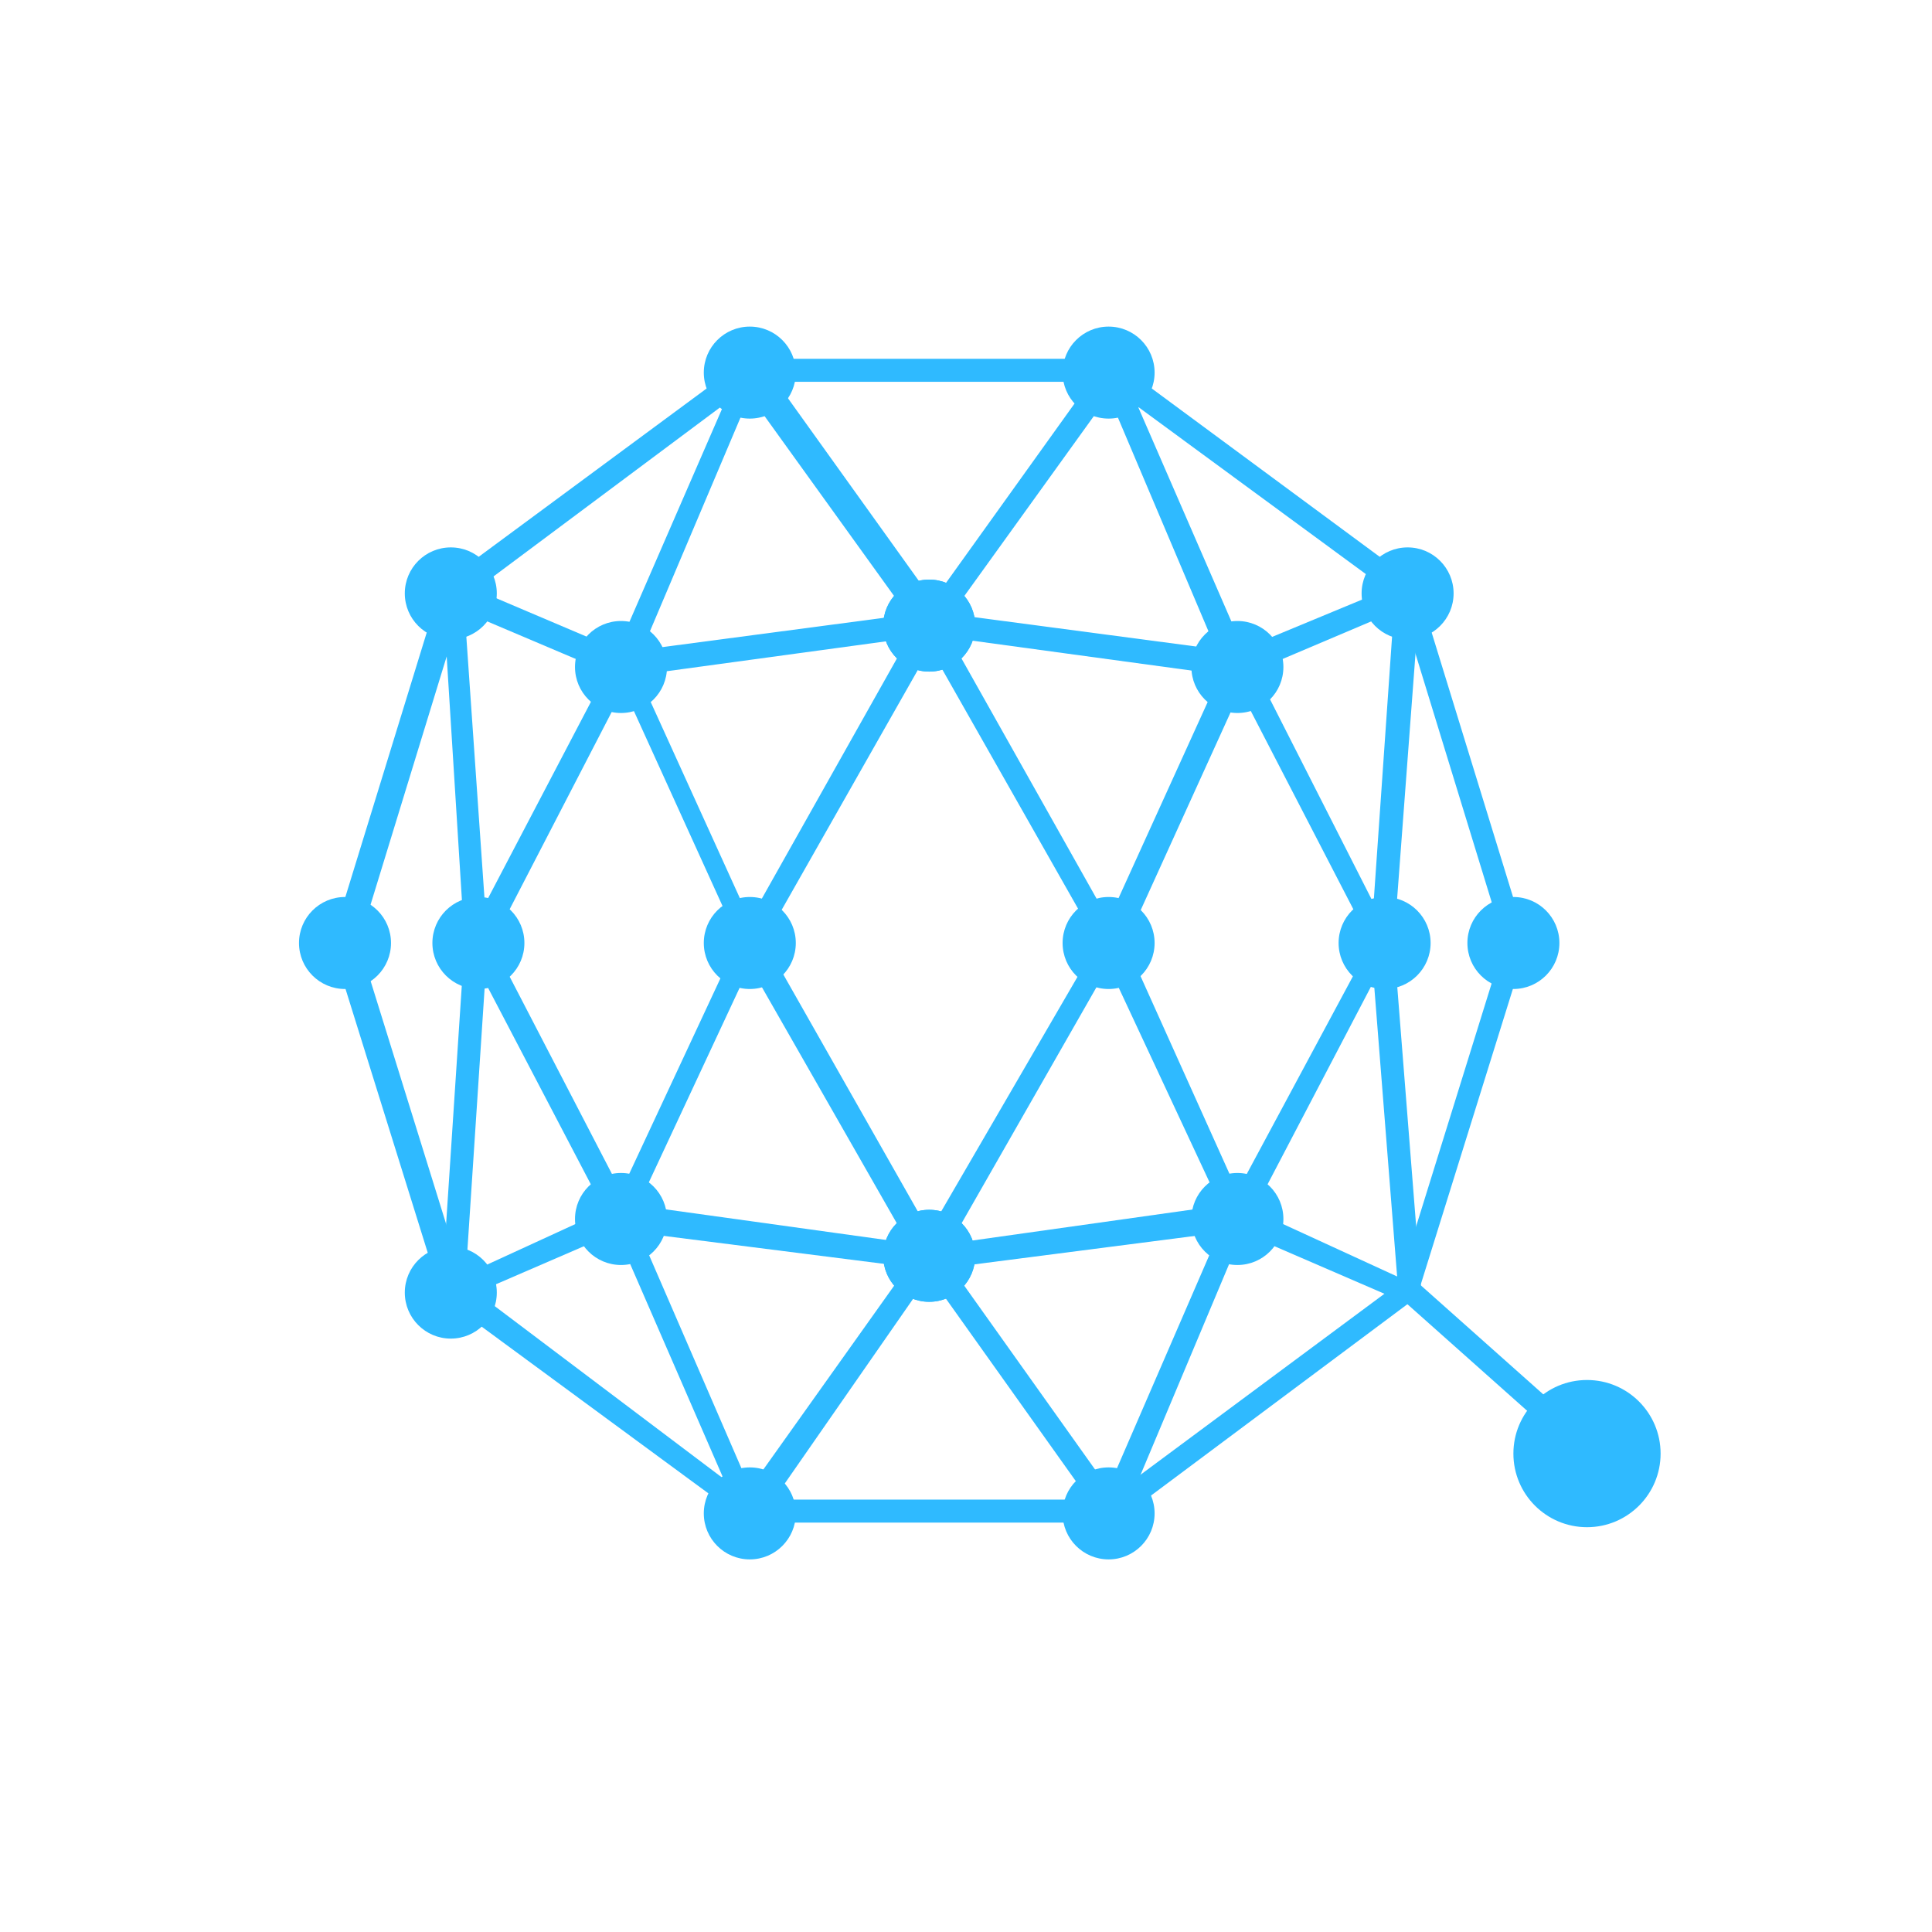 <?xml version="1.0" encoding="utf-8"?>
<!-- Generator: Adobe Illustrator 25.0.0, SVG Export Plug-In . SVG Version: 6.00 Build 0)  -->
<svg version="1.1" xmlns="http://www.w3.org/2000/svg" xmlns:xlink="http://www.w3.org/1999/xlink" x="0px" y="0px"
	 viewBox="0 0 42 42" style="enable-background:new 0 0 42 42;" xml:space="preserve">
<style type="text/css">
	.st0{opacity:0.3;fill:#FFFFFF;enable-background:new    ;}
	.st1{opacity:0.3;fill:#EBF6F0;}
	.st2{opacity:0.3;fill:#F7E6E9;}
	.st3{opacity:0.3;fill:#4EA3E4;}
	.st4{opacity:0.3;fill:#D89626;}
	.st5{opacity:0.3;fill:#007AE7;}
	.st6{opacity:0.3;fill:#1F79B1;}
	.st7{opacity:0.3;fill:#00ABE8;}
	.st8{opacity:0.3;fill:#021420;}
	.st9{opacity:0.3;fill:#2E9AD0;}
	.st10{opacity:0.3;fill:#9E1F65;}
	.st11{opacity:0.3;fill:#18B9BE;}
	.st12{opacity:0.3;fill:#5F2652;}
	.st13{opacity:0.3;fill:#001A3E;}
	.st14{opacity:0.3;fill:#009A61;}
	.st15{opacity:0.3;fill:#F01010;}
	.st16{opacity:0.3;fill:#009FDF;}
	.st17{opacity:0.3;}
	.st18{opacity:0.3;fill:#F0722A;}
	.st19{opacity:0.3;fill:#0FAFAD;}
	.st20{opacity:0.3;fill:#76B729;}
	.st21{opacity:0.3;fill:#204E76;}
	.st22{opacity:0.3;fill:#5F5742;}
	.st23{opacity:0.3;fill:#ECB244;}
	.st24{opacity:0.3;fill:#015FAE;}
	.st25{opacity:0.3;fill:#F7A600;}
	.st26{opacity:0.3;fill:#2775CA;}
	.st27{opacity:0.3;fill:#5DC8BB;}
	.st28{opacity:0.3;fill:#C53027;}
	.st29{opacity:0.3;fill:#FCE527;}
	.st30{opacity:0.3;fill:#2C7DF7;}
	.st31{opacity:0.3;fill:#444343;enable-background:new    ;}
	.st32{opacity:0.3;fill:#509B47;}
	.st33{fill:url(#SVGID_1_);}
	.st34{opacity:0.3;fill:#FF9E16;}
	.st35{fill:#2fbaff;}
	.st36{opacity:0.3;fill:#3BB054;}
	.st37{opacity:0.3;fill:#179BD7;}
	.st38{opacity:0.3;fill:#00C452;}
	.st39{opacity:0.3;fill:#F1A114;}
	.st40{opacity:0.3;fill:#FF6600;}
	.st41{opacity:0.3;fill:#FAB31E;}
	.st42{opacity:0.3;fill:#345D9D;}
	.st43{opacity:0.3;fill:#969B9E;}
	.st44{opacity:0.3;fill:#01C853;}
	.st45{opacity:0.3;fill:#FFB600;}
	.st46{opacity:0.3;fill:#008DE4;}
	.st47{opacity:0.3;fill:#F19620;}
	.st48{opacity:0.3;fill:#F90000;}
	.st49{fill:#F10000;}
	.st50{fill:#F19620;}
	.st51{fill:none;stroke:#F10000;stroke-width:0.25;stroke-miterlimit:10;}
	.st52{fill:#008DE4;}
	.st53{fill:#FFB600;}
	.st54{fill:#01C853;}
	.st55{fill:#009F42;}
	.st56{fill:#007832;}
	.st57{fill:#454749;}
	.st58{fill:#989A9C;}
	.st59{fill:#969B9E;}
	.st60{fill:#0B0809;}
	.st61{fill:#454246;}
	.st62{fill:#434343;}
	.st63{fill:#345D9D;}
	.st64{fill-rule:evenodd;clip-rule:evenodd;fill:#FFFFFF;}
	.st65{fill-rule:evenodd;clip-rule:evenodd;fill:#FAB31E;}
	.st66{fill-rule:evenodd;clip-rule:evenodd;fill:#E40520;}
	.st67{fill-rule:evenodd;clip-rule:evenodd;fill:#06326E;}
	.st68{fill-rule:evenodd;clip-rule:evenodd;fill:#4C4C4C;}
	.st69{fill:#FF6600;}
	.st70{fill:#F4F5F5;}
	.st71{fill:#F1A114;}
	.st72{fill:#62ADE4;}
	.st73{fill:#14C0AF;}
	.st74{fill:#E8EF00;}
	.st75{fill:#009066;}
	.st76{fill:#0096DD;}
	.st77{fill:#00C452;}
	.st78{fill:#A7DB38;}
	.st79{fill:#006036;}
	.st80{fill:#253B80;}
	.st81{fill:#179BD7;}
	.st82{fill:#222D65;}
	.st83{fill:#3BB054;}
	.st84{fill:#0043FA;}
	.st85{fill:#FF9E16;}
	.st86{fill:url(#SVGID_2_);}
	.st87{fill:url(#SVGID_3_);}
	.st88{fill:#2C7DF7;}
	.st89{fill:#FCE527;}
	.st90{fill:#222220;}
	.st91{fill:#C53027;}
	.st92{fill:#5DC8BB;}
	.st93{fill:#5F6161;}
	.st94{fill:#2675CA;}
	.st95{fill:#005098;}
	.st96{fill:#F7A600;}
	.st97{fill:#015FAC;}
	.st98{fill:#ECB244;}
	.st99{fill:#76B729;}
	.st100{fill:#FEFCFD;}
	.st101{fill:#E70027;}
	.st102{fill:#FFFEFF;}
	.st103{fill:url(#SVGID_4_);}
	.st104{fill:#509B47;}
	.st105{fill:url(#SVGID_5_);}
	
		.st106{fill-rule:evenodd;clip-rule:evenodd;fill:#5F5742;stroke:#E2DFD7;stroke-width:0.353;stroke-linejoin:round;stroke-miterlimit:2.613;}
	
		.st107{fill-rule:evenodd;clip-rule:evenodd;fill:#FFFFFF;stroke:#5F5742;stroke-width:9.513900e-02;stroke-linejoin:round;stroke-miterlimit:2.613;}
	.st108{fill-rule:evenodd;clip-rule:evenodd;fill:#5F5742;}
	.st109{fill-rule:evenodd;clip-rule:evenodd;fill:#204E76;}
	.st110{fill:#F90000;}
	.st111{fill:#009FDF;}
	.st112{fill:#0A2973;}
	.st113{fill:#F01010;}
	.st114{fill:#00384F;}
	.st115{fill:#009A61;}
	.st116{fill:#001A3E;}
	.st117{fill:#18B9BE;}
	.st118{fill:#9E1F65;}
	.st119{fill:#632D8F;}
	.st120{fill:#FF5000;}
	.st121{fill:#303147;}
	.st122{fill:#1D1E35;}
	.st123{fill:#B7BBCC;}
	.st124{fill:#6B6D88;}
	.st125{fill:#B7BBCA;}
	.st126{fill:#00ABE8;}
	.st127{fill:#1F79B1;}
	.st128{fill:#007AE7;}
	.st129{fill:#062662;}
	.st130{fill:#09255B;}
	.st131{fill:#D89626;}
	.st132{fill:#4EA3E4;}
	.st133{fill:#FAF9FB;}
	.st134{fill:url(#SVGID_6_);}
	.st135{fill:url(#SVGID_7_);}
	.st136{fill:#F7E6E9;}
	.st137{fill:#E9334C;}
	.st138{fill:#F07885;}
	.st139{fill:#EBF6F0;}
	.st140{fill:url(#SVGID_8_);}
	.st141{fill:none;stroke:#81E1A5;stroke-linecap:round;stroke-linejoin:round;stroke-miterlimit:10;}
	.st142{fill:url(#SVGID_9_);}
</style>
<g id="фон">
</g>
<g id="примеры">
</g>
<g id="лого">
	<g>
		<g>
			<circle class="st35" cx="9.8" cy="12.9" r="1"/>
			<circle class="st35" cx="13.5" cy="14.5" r="1"/>
			<circle class="st35" cx="10.4" cy="20.5" r="1"/>
			<circle class="st35" cx="16.3" cy="20.5" r="1"/>
			<circle class="st35" cx="20.2" cy="27.3" r="1"/>
			<circle class="st35" cx="7.5" cy="20.5" r="1"/>
			<circle class="st35" cx="16.3" cy="8.1" r="1"/>
			<circle class="st35" cx="20.2" cy="13.6" r="1"/>
			<circle class="st35" cx="13.5" cy="26.5" r="1"/>
			<circle class="st35" cx="9.8" cy="28.1" r="1"/>
			<circle class="st35" cx="16.3" cy="32.9" r="1"/>
			<g>
				<path class="st35" d="M16.3,21l-3-6.6l3-6.9l4.3,6l-0.1,0.1L16.3,21z M13.8,14.5l2.5,5.5l3.6-6.4l-3.6-5L13.8,14.5z"/>
				<polygon class="st35" points="16.1,33 13.1,26.1 20.3,27.1 20.2,27.6 13.9,26.8 16.5,32.8 				"/>
				<polygon class="st35" points="9.9,28.3 9.7,27.9 13.4,26.2 13.6,26.7 				"/>
				<polygon class="st35" points="16.4,33.2 9.6,28.2 9.6,28.2 7.2,20.5 9.6,12.7 16.1,7.9 16.4,8.3 10.1,13 7.8,20.5 10.1,27.9 
					16.2,32.5 19.9,27.3 16.3,21 13.5,27 10.1,20.5 13.4,14.2 20.2,13.3 20.3,13.8 13.7,14.7 10.7,20.5 13.5,25.9 16.3,19.9 
					20.5,27.3 				"/>
				<polygon class="st35" points="10.1,28.1 9.6,28.1 10.1,20.5 9.6,12.5 13.6,14.2 13.4,14.7 10.1,13.3 10.6,20.5 				"/>
			</g>
		</g>
		<circle class="st35" cx="30.6" cy="12.9" r="1"/>
		<circle class="st35" cx="26.9" cy="14.5" r="1"/>
		<circle class="st35" cx="30.1" cy="20.5" r="1"/>
		<circle class="st35" cx="24.1" cy="20.5" r="1"/>
		<circle class="st35" cx="20.2" cy="27.3" r="1"/>
		<circle class="st35" cx="32.9" cy="20.5" r="1"/>
		<circle class="st35" cx="24.1" cy="8.1" r="1"/>
		<circle class="st35" cx="20.2" cy="13.6" r="1"/>
		<circle class="st35" cx="26.9" cy="26.5" r="1"/>
		<circle class="st35" cx="34.5" cy="31.6" r="1.6"/>
		<circle class="st35" cx="24.1" cy="32.9" r="1"/>
		<g>
			<path class="st35" d="M20,13.7l-0.1-0.1l4.3-6l3,6.9l-3,6.6L20,13.7z M24.1,8.6l-3.6,5l3.6,6.4l2.5-5.5L24.1,8.6z"/>
			<polygon class="st35" points="24.4,33 27.3,26.1 20.2,27.1 20.3,27.6 26.5,26.8 23.9,32.8 			"/>
			<polygon class="st35" points="30.5,28.3 30.7,27.9 27,26.2 26.8,26.7 			"/>
			<polygon class="st35" points="24.1,33.2 30.8,28.2 30.8,28.2 33.2,20.5 30.8,12.7 24.3,7.9 24,8.3 30.4,13 32.7,20.5 30.4,27.9 
				24.2,32.5 20.5,27.3 24.1,21 26.9,27 30.3,20.5 27.1,14.2 20.3,13.3 20.2,13.8 26.8,14.7 29.8,20.5 26.9,25.9 24.2,19.9 
				19.9,27.3 			"/>
			<polygon class="st35" points="30.4,28.1 30.9,28.1 30.3,20.5 30.9,12.5 26.8,14.2 27,14.7 30.3,13.3 29.8,20.5 			"/>
		</g>
		<rect x="16.3" y="7.8" class="st35" width="7.8" height="0.5"/>
		<rect x="16.3" y="32.6" class="st35" width="7.8" height="0.5"/>
		
			<rect x="32.3" y="27.1" transform="matrix(0.665 -0.747 0.747 0.665 -11.353 34.258)" class="st35" width="0.5" height="5.3"/>
	</g>
</g>
</svg>
